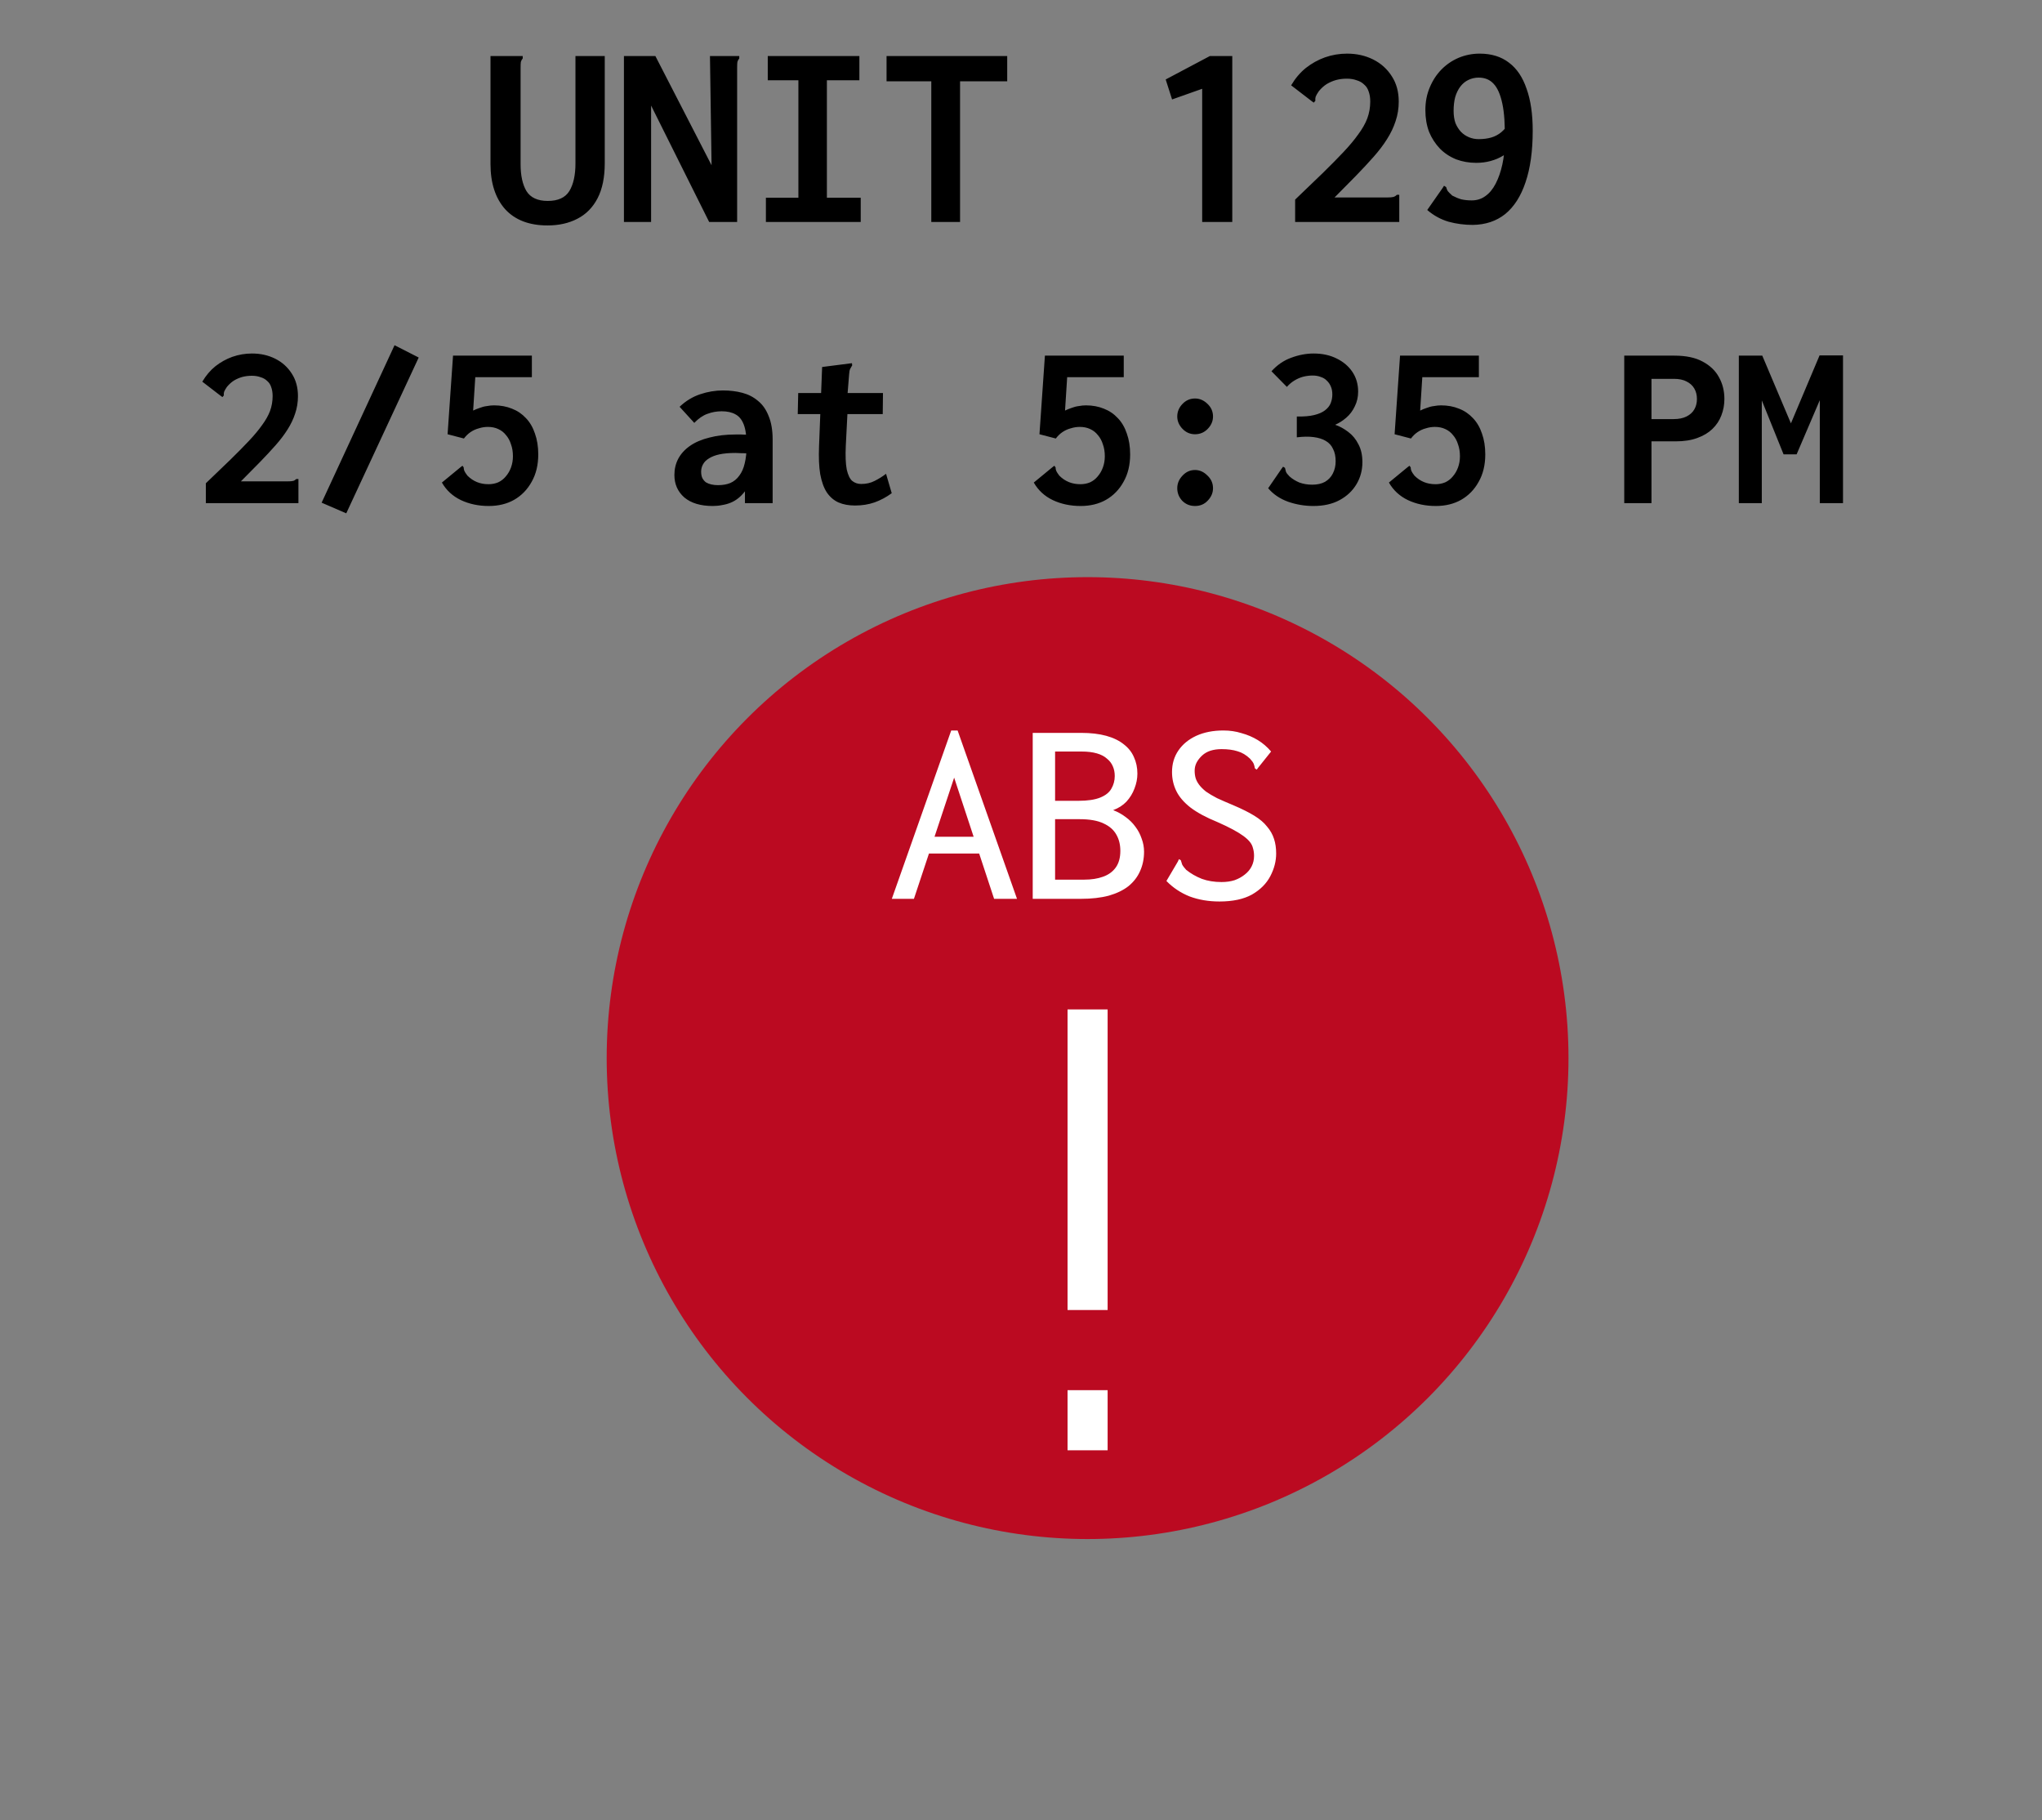<svg width="138" height="123" viewBox="0 0 138 123" fill="none" xmlns="http://www.w3.org/2000/svg">
<rect x="0" y="0" width="138" height="123" fill="#808080" stroke="none"/>
<circle cx="73.5" cy="71.5" r="32.5" fill="#BB0A21"/>
<path d="M74.854 68.211V88.524H72.146V68.211H74.854Z" fill="white"/>
<path d="M74.854 98.003V93.94H72.146V98.003H74.854Z" fill="white"/>
<path d="M66.48 57.678H62.304L62.574 56.544H66.174L66.48 57.678ZM64.482 52.548L61.764 60.738H60.27L64.284 49.362H64.716L68.73 60.738H67.182L64.482 52.548ZM69.792 60.738V49.524H73.068C73.716 49.524 74.28 49.59 74.76 49.722C75.24 49.854 75.636 50.046 75.948 50.298C76.26 50.538 76.488 50.826 76.632 51.162C76.788 51.498 76.866 51.87 76.866 52.278C76.866 52.614 76.8 52.95 76.668 53.286C76.548 53.61 76.368 53.904 76.128 54.168C75.888 54.42 75.588 54.612 75.228 54.744C75.54 54.864 75.822 55.02 76.074 55.212C76.338 55.404 76.56 55.626 76.74 55.878C76.92 56.118 77.058 56.382 77.154 56.67C77.262 56.958 77.316 57.252 77.316 57.552C77.316 58.032 77.226 58.47 77.046 58.866C76.878 59.25 76.62 59.586 76.272 59.874C75.924 60.15 75.48 60.366 74.94 60.522C74.4 60.666 73.77 60.738 73.05 60.738H69.792ZM71.304 59.442H73.266C73.758 59.442 74.184 59.376 74.544 59.244C74.916 59.112 75.204 58.902 75.408 58.614C75.612 58.326 75.714 57.954 75.714 57.498C75.714 57.078 75.624 56.712 75.444 56.4C75.264 56.076 74.976 55.824 74.58 55.644C74.184 55.452 73.644 55.356 72.96 55.356H71.304V59.442ZM71.304 54.114H72.888C73.5 54.114 73.986 54.042 74.346 53.898C74.706 53.754 74.958 53.556 75.102 53.304C75.258 53.04 75.336 52.752 75.336 52.44C75.336 52.2 75.294 51.984 75.21 51.792C75.126 51.588 74.994 51.414 74.814 51.27C74.646 51.114 74.418 50.994 74.13 50.91C73.842 50.826 73.494 50.784 73.086 50.784H71.304V54.114ZM82.41 60.918C81.678 60.918 81.006 60.804 80.394 60.576C79.794 60.336 79.272 59.988 78.828 59.532L79.602 58.218L79.674 58.056L79.8 58.128C79.824 58.212 79.854 58.308 79.89 58.416C79.938 58.512 80.028 58.632 80.16 58.776C80.472 59.028 80.826 59.232 81.222 59.388C81.618 59.532 82.062 59.604 82.554 59.604C82.878 59.604 83.172 59.562 83.436 59.478C83.7 59.382 83.928 59.256 84.12 59.1C84.324 58.944 84.48 58.758 84.588 58.542C84.696 58.326 84.75 58.092 84.75 57.84C84.75 57.648 84.726 57.474 84.678 57.318C84.642 57.162 84.57 57.018 84.462 56.886C84.354 56.754 84.21 56.622 84.03 56.49C83.85 56.358 83.616 56.214 83.328 56.058C83.04 55.902 82.692 55.734 82.284 55.554C81.516 55.242 80.904 54.912 80.448 54.564C80.004 54.216 79.686 53.844 79.494 53.448C79.302 53.052 79.206 52.626 79.206 52.17C79.206 51.618 79.35 51.132 79.638 50.712C79.926 50.292 80.328 49.962 80.844 49.722C81.372 49.482 81.984 49.362 82.68 49.362C83.112 49.362 83.52 49.422 83.904 49.542C84.3 49.65 84.666 49.806 85.002 50.01C85.338 50.214 85.638 50.472 85.902 50.784L85.038 51.864L84.93 52.008L84.804 51.918C84.792 51.822 84.768 51.726 84.732 51.63C84.696 51.534 84.612 51.414 84.48 51.27C84.216 51.018 83.934 50.85 83.634 50.766C83.334 50.67 82.974 50.622 82.554 50.622C82.278 50.622 82.026 50.658 81.798 50.73C81.582 50.802 81.396 50.91 81.24 51.054C81.084 51.198 80.958 51.36 80.862 51.54C80.778 51.708 80.736 51.888 80.736 52.08C80.736 52.272 80.76 52.446 80.808 52.602C80.856 52.746 80.934 52.89 81.042 53.034C81.15 53.178 81.3 53.328 81.492 53.484C81.696 53.628 81.948 53.778 82.248 53.934C82.56 54.078 82.932 54.24 83.364 54.42C83.928 54.66 84.396 54.894 84.768 55.122C85.14 55.35 85.428 55.596 85.632 55.86C85.848 56.112 86.004 56.388 86.1 56.688C86.196 56.976 86.244 57.306 86.244 57.678C86.244 58.194 86.112 58.704 85.848 59.208C85.584 59.712 85.17 60.126 84.606 60.45C84.042 60.762 83.31 60.918 82.41 60.918Z" fill="white"/>
<path d="M37 15.234C35.764 15.234 34.81 14.868 34.138 14.136C33.478 13.392 33.148 12.372 33.148 11.076V3.786H35.164H35.326V3.948C35.266 4.02 35.224 4.098 35.2 4.182C35.188 4.266 35.182 4.41 35.182 4.614V11.094C35.182 11.862 35.314 12.468 35.578 12.912C35.854 13.356 36.334 13.578 37.018 13.578C37.714 13.578 38.2 13.356 38.476 12.912C38.752 12.456 38.89 11.832 38.89 11.04V3.786H40.87V11.022C40.87 11.982 40.708 12.774 40.384 13.398C40.06 14.022 39.604 14.484 39.016 14.784C38.44 15.084 37.768 15.234 37 15.234ZM42.166 3.786H44.29L48.088 11.166L47.98 3.786H49.798H49.96V3.948C49.9 4.02 49.858 4.098 49.834 4.182C49.822 4.266 49.816 4.41 49.816 4.614V15H47.926L44.002 7.134V15H42.166V3.786ZM51.76 15V13.362H53.956V5.424H51.886V3.786H58.078V5.424H55.882V13.362H58.168V15H51.76ZM62.938 15V5.496H59.914V3.786H68.068V5.496H64.882V15H62.938ZM81.244 15V6L79.21 6.72L78.778 5.37L81.766 3.786H83.278V15H81.244ZM87.526 13.488C88.222 12.816 88.84 12.222 89.38 11.706C89.92 11.178 90.388 10.704 90.784 10.284C91.192 9.852 91.528 9.45 91.792 9.078C92.068 8.706 92.272 8.346 92.404 7.998C92.536 7.638 92.602 7.26 92.602 6.864C92.602 6.6 92.566 6.372 92.494 6.18C92.434 5.988 92.332 5.832 92.188 5.712C92.056 5.58 91.888 5.484 91.684 5.424C91.492 5.352 91.27 5.316 91.018 5.316C90.766 5.316 90.526 5.346 90.298 5.406C90.082 5.466 89.872 5.556 89.668 5.676C89.476 5.796 89.296 5.958 89.128 6.162C89.02 6.318 88.948 6.444 88.912 6.54C88.888 6.624 88.882 6.714 88.894 6.81L88.786 6.936L88.66 6.846L87.256 5.766C87.532 5.298 87.862 4.908 88.246 4.596C88.642 4.284 89.074 4.044 89.542 3.876C90.022 3.708 90.52 3.624 91.036 3.624C91.684 3.624 92.272 3.756 92.8 4.02C93.328 4.284 93.748 4.662 94.06 5.154C94.372 5.634 94.528 6.204 94.528 6.864C94.528 7.332 94.456 7.776 94.312 8.196C94.18 8.604 93.988 9.006 93.736 9.402C93.496 9.786 93.196 10.182 92.836 10.59C92.476 10.998 92.074 11.43 91.63 11.886C91.186 12.33 90.706 12.816 90.19 13.344H93.736C93.94 13.344 94.084 13.332 94.168 13.308C94.252 13.284 94.33 13.236 94.402 13.164H94.564V13.344V15H87.526V13.488ZM99.532 15.198C98.968 15.198 98.422 15.126 97.894 14.982C97.366 14.826 96.886 14.562 96.454 14.19L97.498 12.696L97.588 12.552L97.732 12.642C97.756 12.738 97.792 12.828 97.84 12.912C97.9 12.984 98.002 13.086 98.146 13.218C98.35 13.326 98.554 13.41 98.758 13.47C98.974 13.518 99.208 13.542 99.46 13.542C99.808 13.542 100.114 13.446 100.378 13.254C100.654 13.062 100.888 12.78 101.08 12.408C101.272 12.036 101.422 11.604 101.53 11.112C101.638 10.62 101.692 10.074 101.692 9.474C101.716 8.442 101.662 7.62 101.53 7.008C101.398 6.384 101.2 5.934 100.936 5.658C100.684 5.382 100.348 5.244 99.928 5.244C99.676 5.244 99.442 5.298 99.226 5.406C99.022 5.502 98.842 5.652 98.686 5.856C98.542 6.048 98.428 6.282 98.344 6.558C98.272 6.834 98.236 7.146 98.236 7.494C98.236 7.806 98.278 8.082 98.362 8.322C98.458 8.55 98.584 8.748 98.74 8.916C98.896 9.072 99.076 9.192 99.28 9.276C99.484 9.36 99.7 9.402 99.928 9.402C100.24 9.402 100.522 9.366 100.774 9.294C101.026 9.222 101.254 9.102 101.458 8.934C101.674 8.754 101.866 8.514 102.034 8.214L102.232 9.96C102.052 10.164 101.836 10.35 101.584 10.518C101.332 10.674 101.05 10.794 100.738 10.878C100.438 10.962 100.114 11.004 99.766 11.004C99.286 11.004 98.836 10.926 98.416 10.77C97.996 10.602 97.63 10.362 97.318 10.05C97.006 9.726 96.76 9.348 96.58 8.916C96.412 8.472 96.328 7.98 96.328 7.44C96.328 6.888 96.424 6.384 96.616 5.928C96.808 5.46 97.066 5.058 97.39 4.722C97.726 4.374 98.116 4.104 98.56 3.912C99.016 3.72 99.496 3.624 100 3.624C100.792 3.624 101.452 3.828 101.98 4.236C102.508 4.632 102.904 5.22 103.168 6C103.444 6.768 103.582 7.71 103.582 8.826C103.582 10.206 103.42 11.37 103.096 12.318C102.784 13.254 102.328 13.968 101.728 14.46C101.128 14.94 100.396 15.186 99.532 15.198Z" fill="black"/>
<path d="M13.912 32.656C14.531 32.059 15.08 31.531 15.56 31.072C16.04 30.603 16.456 30.181 16.808 29.808C17.171 29.424 17.469 29.067 17.704 28.736C17.949 28.405 18.131 28.085 18.248 27.776C18.365 27.456 18.424 27.12 18.424 26.768C18.424 26.533 18.392 26.331 18.328 26.16C18.275 25.989 18.184 25.851 18.056 25.744C17.939 25.627 17.789 25.541 17.608 25.488C17.437 25.424 17.24 25.392 17.016 25.392C16.792 25.392 16.579 25.419 16.376 25.472C16.184 25.525 15.997 25.605 15.816 25.712C15.645 25.819 15.485 25.963 15.336 26.144C15.24 26.283 15.176 26.395 15.144 26.48C15.123 26.555 15.117 26.635 15.128 26.72L15.032 26.832L14.92 26.752L13.672 25.792C13.917 25.376 14.211 25.029 14.552 24.752C14.904 24.475 15.288 24.261 15.704 24.112C16.131 23.963 16.573 23.888 17.032 23.888C17.608 23.888 18.131 24.005 18.6 24.24C19.069 24.475 19.443 24.811 19.72 25.248C19.997 25.675 20.136 26.181 20.136 26.768C20.136 27.184 20.072 27.579 19.944 27.952C19.827 28.315 19.656 28.672 19.432 29.024C19.219 29.365 18.952 29.717 18.632 30.08C18.312 30.443 17.955 30.827 17.56 31.232C17.165 31.627 16.739 32.059 16.28 32.528H19.432C19.613 32.528 19.741 32.517 19.816 32.496C19.891 32.475 19.96 32.432 20.024 32.368H20.168V32.528V34H13.912V32.656ZM23.4 34.688L21.736 33.968L26.664 23.328L28.296 24.16L23.4 34.688ZM33.032 34.192C32.339 34.192 31.709 34.059 31.144 33.792C30.589 33.525 30.163 33.131 29.864 32.608L31.128 31.568L31.256 31.472L31.336 31.584C31.336 31.669 31.352 31.749 31.384 31.824C31.416 31.899 31.485 32.005 31.592 32.144C31.784 32.336 31.997 32.48 32.232 32.576C32.467 32.672 32.728 32.72 33.016 32.72C33.251 32.72 33.469 32.677 33.672 32.592C33.875 32.496 34.045 32.363 34.184 32.192C34.333 32.021 34.451 31.819 34.536 31.584C34.621 31.349 34.664 31.099 34.664 30.832C34.664 30.533 34.621 30.267 34.536 30.032C34.461 29.787 34.349 29.579 34.2 29.408C34.061 29.227 33.885 29.088 33.672 28.992C33.469 28.896 33.235 28.848 32.968 28.848C32.765 28.848 32.563 28.88 32.36 28.944C32.157 28.997 31.971 29.083 31.8 29.2C31.64 29.307 31.491 29.451 31.352 29.632L30.248 29.344L30.616 24.032H35.944V25.488H32.12L31.976 27.744C32.104 27.68 32.248 27.621 32.408 27.568C32.568 27.504 32.733 27.461 32.904 27.44C33.075 27.408 33.235 27.392 33.384 27.392C33.832 27.392 34.237 27.467 34.6 27.616C34.963 27.755 35.277 27.968 35.544 28.256C35.811 28.533 36.013 28.88 36.152 29.296C36.301 29.712 36.376 30.181 36.376 30.704C36.376 31.419 36.227 32.037 35.928 32.56C35.64 33.083 35.245 33.488 34.744 33.776C34.253 34.053 33.683 34.192 33.032 34.192ZM48.168 34.192C47.347 34.192 46.707 34 46.248 33.616C45.8 33.221 45.576 32.715 45.576 32.096C45.576 31.701 45.661 31.339 45.832 31.008C46.013 30.667 46.28 30.373 46.632 30.128C46.984 29.883 47.421 29.696 47.944 29.568C48.467 29.429 49.064 29.36 49.736 29.36C49.821 29.36 49.928 29.36 50.056 29.36C50.184 29.36 50.323 29.365 50.472 29.376C50.621 29.376 50.76 29.387 50.888 29.408L50.936 30.656C50.829 30.645 50.701 30.64 50.552 30.64C50.403 30.629 50.248 30.624 50.088 30.624C49.939 30.613 49.811 30.608 49.704 30.608C49.277 30.608 48.915 30.64 48.616 30.704C48.328 30.768 48.093 30.859 47.912 30.976C47.731 31.083 47.597 31.216 47.512 31.376C47.427 31.525 47.384 31.691 47.384 31.872C47.384 32.043 47.411 32.187 47.464 32.304C47.528 32.421 47.608 32.517 47.704 32.592C47.811 32.656 47.933 32.704 48.072 32.736C48.211 32.768 48.36 32.784 48.52 32.784C48.84 32.784 49.117 32.736 49.352 32.64C49.597 32.533 49.8 32.368 49.96 32.144C50.131 31.92 50.253 31.643 50.328 31.312C50.413 30.971 50.456 30.571 50.456 30.112C50.456 29.493 50.392 29.019 50.264 28.688C50.136 28.357 49.949 28.128 49.704 28C49.459 27.861 49.149 27.792 48.776 27.792C48.435 27.792 48.109 27.851 47.8 27.968C47.501 28.075 47.208 28.277 46.92 28.576L45.928 27.488C46.344 27.093 46.808 26.811 47.32 26.64C47.832 26.469 48.344 26.384 48.856 26.384C49.325 26.384 49.763 26.437 50.168 26.544C50.573 26.651 50.925 26.832 51.224 27.088C51.533 27.333 51.773 27.675 51.944 28.112C52.125 28.539 52.216 29.072 52.216 29.712V34H50.344V33.2C50.205 33.381 50.056 33.536 49.896 33.664C49.736 33.792 49.565 33.893 49.384 33.968C49.203 34.043 49.011 34.096 48.808 34.128C48.605 34.171 48.392 34.192 48.168 34.192ZM57.784 34.16C57.357 34.16 56.984 34.091 56.664 33.952C56.355 33.813 56.093 33.589 55.88 33.28C55.677 32.971 55.528 32.56 55.432 32.048C55.347 31.536 55.32 30.901 55.352 30.144L55.56 24.8L57.432 24.56L57.576 24.544L57.592 24.688C57.549 24.763 57.507 24.837 57.464 24.912C57.421 24.987 57.395 25.115 57.384 25.296L57.208 27.504L57.288 27.616L57.16 30.112C57.128 30.805 57.149 31.344 57.224 31.728C57.309 32.101 57.432 32.357 57.592 32.496C57.763 32.635 57.965 32.704 58.2 32.704C58.541 32.704 58.845 32.635 59.112 32.496C59.389 32.357 59.645 32.197 59.88 32.016L60.264 33.328C59.901 33.595 59.512 33.803 59.096 33.952C58.691 34.091 58.253 34.16 57.784 34.16ZM53.944 26.56H59.672L59.656 27.984H53.912L53.944 26.56ZM73.032 34.192C72.339 34.192 71.709 34.059 71.144 33.792C70.589 33.525 70.163 33.131 69.864 32.608L71.128 31.568L71.256 31.472L71.336 31.584C71.336 31.669 71.352 31.749 71.384 31.824C71.416 31.899 71.485 32.005 71.592 32.144C71.784 32.336 71.997 32.48 72.232 32.576C72.467 32.672 72.728 32.72 73.016 32.72C73.251 32.72 73.469 32.677 73.672 32.592C73.875 32.496 74.045 32.363 74.184 32.192C74.333 32.021 74.451 31.819 74.536 31.584C74.621 31.349 74.664 31.099 74.664 30.832C74.664 30.533 74.621 30.267 74.536 30.032C74.461 29.787 74.349 29.579 74.2 29.408C74.061 29.227 73.885 29.088 73.672 28.992C73.469 28.896 73.235 28.848 72.968 28.848C72.765 28.848 72.563 28.88 72.36 28.944C72.157 28.997 71.971 29.083 71.8 29.2C71.64 29.307 71.491 29.451 71.352 29.632L70.248 29.344L70.616 24.032H75.944V25.488H72.12L71.976 27.744C72.104 27.68 72.248 27.621 72.408 27.568C72.568 27.504 72.733 27.461 72.904 27.44C73.075 27.408 73.235 27.392 73.384 27.392C73.832 27.392 74.237 27.467 74.6 27.616C74.963 27.755 75.277 27.968 75.544 28.256C75.811 28.533 76.013 28.88 76.152 29.296C76.301 29.712 76.376 30.181 76.376 30.704C76.376 31.419 76.227 32.037 75.928 32.56C75.64 33.083 75.245 33.488 74.744 33.776C74.253 34.053 73.683 34.192 73.032 34.192ZM80.76 29.344C80.429 29.344 80.147 29.221 79.912 28.976C79.677 28.731 79.56 28.453 79.56 28.144C79.56 27.824 79.677 27.541 79.912 27.296C80.147 27.051 80.429 26.928 80.76 26.928C81.069 26.928 81.347 27.045 81.592 27.28C81.848 27.515 81.976 27.803 81.976 28.144C81.976 28.453 81.859 28.731 81.624 28.976C81.389 29.221 81.101 29.344 80.76 29.344ZM80.76 34.192C80.419 34.192 80.131 34.075 79.896 33.84C79.672 33.595 79.56 33.312 79.56 32.992C79.56 32.672 79.677 32.389 79.912 32.144C80.147 31.888 80.429 31.76 80.76 31.76C81.069 31.76 81.347 31.883 81.592 32.128C81.848 32.363 81.976 32.651 81.976 32.992C81.976 33.301 81.859 33.579 81.624 33.824C81.4 34.069 81.112 34.192 80.76 34.192ZM88.76 34.192C88.173 34.192 87.603 34.096 87.048 33.904C86.493 33.701 86.045 33.397 85.704 32.992L86.616 31.664L86.712 31.536L86.84 31.616C86.861 31.701 86.883 31.787 86.904 31.872C86.936 31.957 87.016 32.064 87.144 32.192C87.336 32.363 87.56 32.501 87.816 32.608C88.083 32.704 88.371 32.752 88.68 32.752C89.021 32.752 89.309 32.688 89.544 32.56C89.779 32.421 89.955 32.235 90.072 32C90.2 31.755 90.264 31.477 90.264 31.168C90.264 30.837 90.205 30.56 90.088 30.336C89.981 30.101 89.816 29.92 89.592 29.792C89.379 29.664 89.107 29.579 88.776 29.536C88.456 29.493 88.077 29.499 87.64 29.552V28.144C88.109 28.155 88.499 28.123 88.808 28.048C89.117 27.973 89.363 27.867 89.544 27.728C89.725 27.589 89.853 27.429 89.928 27.248C90.003 27.056 90.04 26.859 90.04 26.656C90.04 26.453 90.008 26.277 89.944 26.128C89.88 25.968 89.789 25.835 89.672 25.728C89.565 25.611 89.427 25.525 89.256 25.472C89.096 25.408 88.915 25.376 88.712 25.376C88.499 25.376 88.285 25.403 88.072 25.456C87.869 25.509 87.672 25.595 87.48 25.712C87.299 25.819 87.128 25.963 86.968 26.144L85.928 25.088C86.312 24.661 86.755 24.357 87.256 24.176C87.768 23.984 88.275 23.888 88.776 23.888C89.363 23.888 89.88 24 90.328 24.224C90.787 24.448 91.144 24.752 91.4 25.136C91.656 25.52 91.784 25.963 91.784 26.464C91.784 26.827 91.709 27.157 91.56 27.456C91.421 27.755 91.229 28.011 90.984 28.224C90.749 28.427 90.499 28.587 90.232 28.704C90.541 28.811 90.835 28.971 91.112 29.184C91.4 29.397 91.629 29.675 91.8 30.016C91.981 30.347 92.072 30.752 92.072 31.232C92.072 31.776 91.939 32.272 91.672 32.72C91.405 33.168 91.027 33.525 90.536 33.792C90.045 34.059 89.453 34.192 88.76 34.192ZM97.032 34.192C96.339 34.192 95.709 34.059 95.144 33.792C94.589 33.525 94.163 33.131 93.864 32.608L95.128 31.568L95.256 31.472L95.336 31.584C95.336 31.669 95.352 31.749 95.384 31.824C95.416 31.899 95.485 32.005 95.592 32.144C95.784 32.336 95.997 32.48 96.232 32.576C96.467 32.672 96.728 32.72 97.016 32.72C97.251 32.72 97.469 32.677 97.672 32.592C97.875 32.496 98.045 32.363 98.184 32.192C98.333 32.021 98.451 31.819 98.536 31.584C98.621 31.349 98.664 31.099 98.664 30.832C98.664 30.533 98.621 30.267 98.536 30.032C98.461 29.787 98.349 29.579 98.2 29.408C98.061 29.227 97.885 29.088 97.672 28.992C97.469 28.896 97.235 28.848 96.968 28.848C96.765 28.848 96.563 28.88 96.36 28.944C96.157 28.997 95.971 29.083 95.8 29.2C95.64 29.307 95.491 29.451 95.352 29.632L94.248 29.344L94.616 24.032H99.944V25.488H96.12L95.976 27.744C96.104 27.68 96.248 27.621 96.408 27.568C96.568 27.504 96.733 27.461 96.904 27.44C97.075 27.408 97.235 27.392 97.384 27.392C97.832 27.392 98.237 27.467 98.6 27.616C98.963 27.755 99.277 27.968 99.544 28.256C99.811 28.533 100.013 28.88 100.152 29.296C100.301 29.712 100.376 30.181 100.376 30.704C100.376 31.419 100.227 32.037 99.928 32.56C99.64 33.083 99.245 33.488 98.744 33.776C98.253 34.053 97.683 34.192 97.032 34.192ZM109.768 34V24.032H113.16C113.939 24.032 114.573 24.165 115.064 24.432C115.565 24.699 115.933 25.051 116.168 25.488C116.413 25.925 116.536 26.416 116.536 26.96C116.536 27.355 116.467 27.728 116.328 28.08C116.2 28.421 115.997 28.725 115.72 28.992C115.453 29.248 115.112 29.451 114.696 29.6C114.291 29.749 113.805 29.824 113.24 29.824H111.608V34H109.768ZM111.608 28.32H113.112C113.453 28.32 113.741 28.261 113.976 28.144C114.211 28.027 114.387 27.867 114.504 27.664C114.621 27.461 114.68 27.227 114.68 26.96C114.68 26.693 114.621 26.459 114.504 26.256C114.387 26.053 114.211 25.893 113.976 25.776C113.752 25.659 113.469 25.6 113.128 25.6H111.608V28.32ZM117.512 34V24.032H119.096L121.032 28.608L122.968 24.016H124.552V34H122.984V27.04L121.416 30.704H120.536L119.064 27.056V34H117.512Z" fill="black"/>
</svg>
